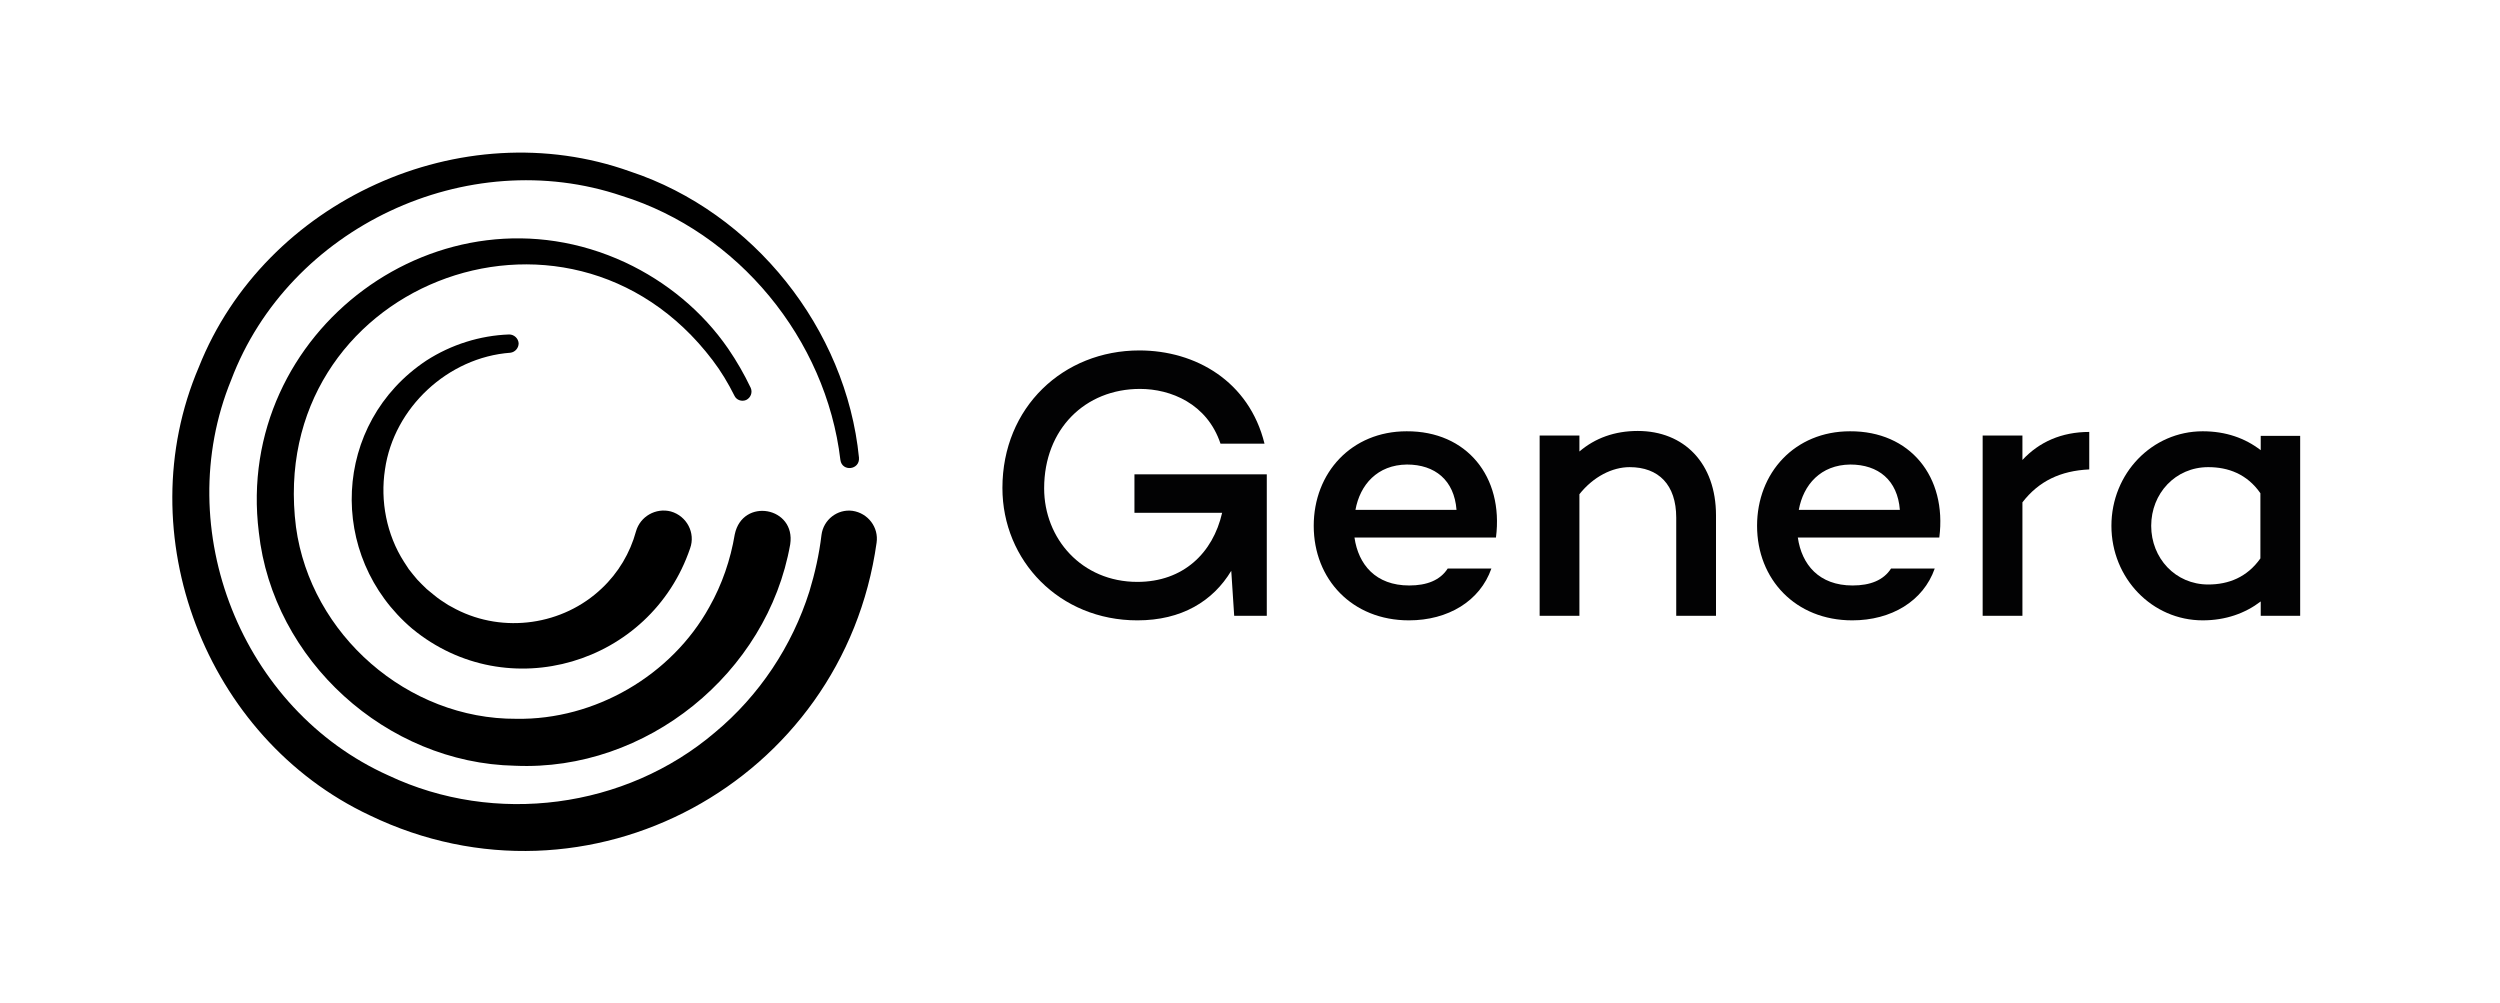 <?xml version="1.0" encoding="utf-8"?>
<!-- Generator: Adobe Illustrator 27.4.0, SVG Export Plug-In . SVG Version: 6.00 Build 0)  -->
<svg version="1.1" id="Capa_1" xmlns="http://www.w3.org/2000/svg" xmlns:xlink="http://www.w3.org/1999/xlink" x="0px" y="0px"
	 viewBox="0 0 766.9 307.8" style="enable-background:new 0 0 766.9 307.8;" xml:space="preserve">
<style type="text/css">
	.st0{fill:none;stroke:#000000;stroke-width:17.012;stroke-linecap:round;stroke-miterlimit:10;}
	.st1{fill:#020203;}
	.st2{fill:none;stroke:#000000;stroke-width:18.78;stroke-linecap:round;stroke-miterlimit:10;}
	.st3{fill:none;stroke:#000000;stroke-width:28.99;stroke-linecap:round;stroke-miterlimit:10;}
</style>
<g>
	<g>
		<path d="M211.7,168.2c-12.1,35.6-56,48.7-85.2,24.7c-26.3-22.3-24.6-63.1,4.3-82.3c7.6-4.9,16.5-7.7,25.4-8c1.5,0,2.8,1.2,2.9,2.7
			c0,1.5-1.1,2.7-2.5,2.9c-19.2,1.4-35.8,16.9-38.5,35.8c-1.5,9.7,0.5,20,5.8,28.3c0,0,1.5,2.3,1.5,2.3c0.8,1.1,1.8,2.2,2.6,3.2
			c0.6,0.7,2.2,2.2,2.9,2.9c1.4,1.1,2.8,2.4,4.3,3.4c0,0,2.3,1.5,2.3,1.5l2.4,1.3c14.6,7.5,32.8,4.9,44.7-6.4
			c5.1-4.8,8.7-10.9,10.5-17.5c1.3-4.6,6.1-7.3,10.7-6.1C210.7,158.3,213.4,163.5,211.7,168.2L211.7,168.2z"/>
		<path d="M242.4,167c-7,39.6-44.2,69.7-84.4,67.9c-39.5-0.8-74.3-32.4-78.6-71.6c-7.7-61.7,55.9-109,112.4-82.8
			c12.6,5.9,23.7,15,31.6,26.5c2.6,3.8,4.9,7.8,6.9,12c0.6,1.4,0,3-1.4,3.7c-1.4,0.6-3,0-3.6-1.3c-1.9-3.8-4.1-7.5-6.7-10.9
			C173.8,51.4,81.4,88,90.8,161.7c4.5,33,34.3,59,67.6,58.8c24.1,0.4,47.6-13.3,59.2-34.3c3.9-6.9,6.5-14.5,7.8-22.3
			C227.8,152.5,244.2,155.5,242.4,167L242.4,167z"/>
		<path d="M268.9,166.5c-10.3,73.4-88.6,115.9-155.5,83.6C63,226.4,39.1,163.8,61,112.6c20.3-51.1,80.6-78.5,132.3-60
			c37.8,12.5,66.3,48.3,70.2,87.8c0.3,3.8-5.2,4.4-5.7,0.7c-4.4-37.1-31.4-69.9-67-81C143.3,44,88.6,69.7,70.9,116.6
			c-18.7,45.8,3.2,101.1,48.3,121.3c32.6,15.4,72.6,10.2,100.1-13.2c13.6-11.3,23.7-26.5,29-43.3c1.7-5.6,3-11.4,3.7-17.3
			c0.6-4.7,4.9-8,9.5-7.4C266.3,157.4,269.6,161.8,268.9,166.5L268.9,166.5z"/>
	</g>
	<g>
		<path class="st1" d="M388.6,145.5v43.4h-10l-0.9-13.8c-5.6,9.3-15.2,15.2-28.8,15.2c-23.9,0-41.4-18.3-41.4-40.6
			c0-24.8,18.7-42.2,42-42.2c17.3,0,33.7,9.5,38.4,28.6h-13.5c-4.1-12.3-15.3-16.8-24.7-16.8c-16.8,0-29.4,12.3-29.4,30.5
			c0,15.4,11.5,28.7,28.6,28.7c14.1,0,23.2-8.9,26-21.2h-26.9v-11.8H388.6z"/>
		<path class="st1" d="M458.9,164.9h-43.4c1.2,8.3,6.5,14.7,16.8,14.7c5.4,0,9.5-1.6,11.8-5.2h13.4c-3.5,10-13.3,15.9-25.3,15.9
			c-17.4,0-29.2-12.6-29.2-29c0-16.3,11.6-29,28.5-29C449.9,132.2,461.3,146.2,458.9,164.9z M415.8,156.4h31
			c-0.7-9.1-6.6-13.9-15.2-13.9C422.5,142.6,417.2,148.7,415.8,156.4z"/>
		<path class="st1" d="M526.4,158.1v30.8h-12.2v-30.1c0-10.1-5.4-15.5-14.3-15.5c-5.3,0-11.1,2.9-15.4,8.3v37.3h-12.2v-55.3h12.2
			v4.9c4.8-4.1,10.8-6.3,17.9-6.3C516.6,132.2,526.4,142.1,526.4,158.1z"/>
		<path class="st1" d="M594.9,164.9h-43.4c1.2,8.3,6.5,14.7,16.8,14.7c5.4,0,9.5-1.6,11.8-5.2h13.4c-3.5,10-13.3,15.9-25.3,15.9
			c-17.4,0-29.2-12.6-29.2-29c0-16.3,11.6-29,28.5-29C585.9,132.2,597.3,146.2,594.9,164.9z M551.8,156.4h31
			c-0.7-9.1-6.6-13.9-15.2-13.9C558.5,142.6,553.2,148.7,551.8,156.4z"/>
		<path class="st1" d="M640.9,132.5V144c-8.8,0.4-15.5,3.6-20.5,10.1v34.8h-12.2v-55.3h12.2v7.5
			C625.5,135.6,632.4,132.5,640.9,132.5z"/>
		<path class="st1" d="M705.6,133.6v55.3h-12.1v-4.4c-4.7,3.6-10.7,5.8-17.8,5.8c-15.5,0-28-12.9-28-29s12.5-29,28-29
			c7.1,0,13,2.1,17.8,5.8v-4.4H705.6z M693.4,171.3v-20c-4.1-5.9-9.9-8-16-8c-10.1,0-17.5,8.1-17.5,18c0,9.9,7.4,18,17.5,18
			C683.6,179.3,689.3,177.1,693.4,171.3z"/>
	</g>
</g>
</svg>
